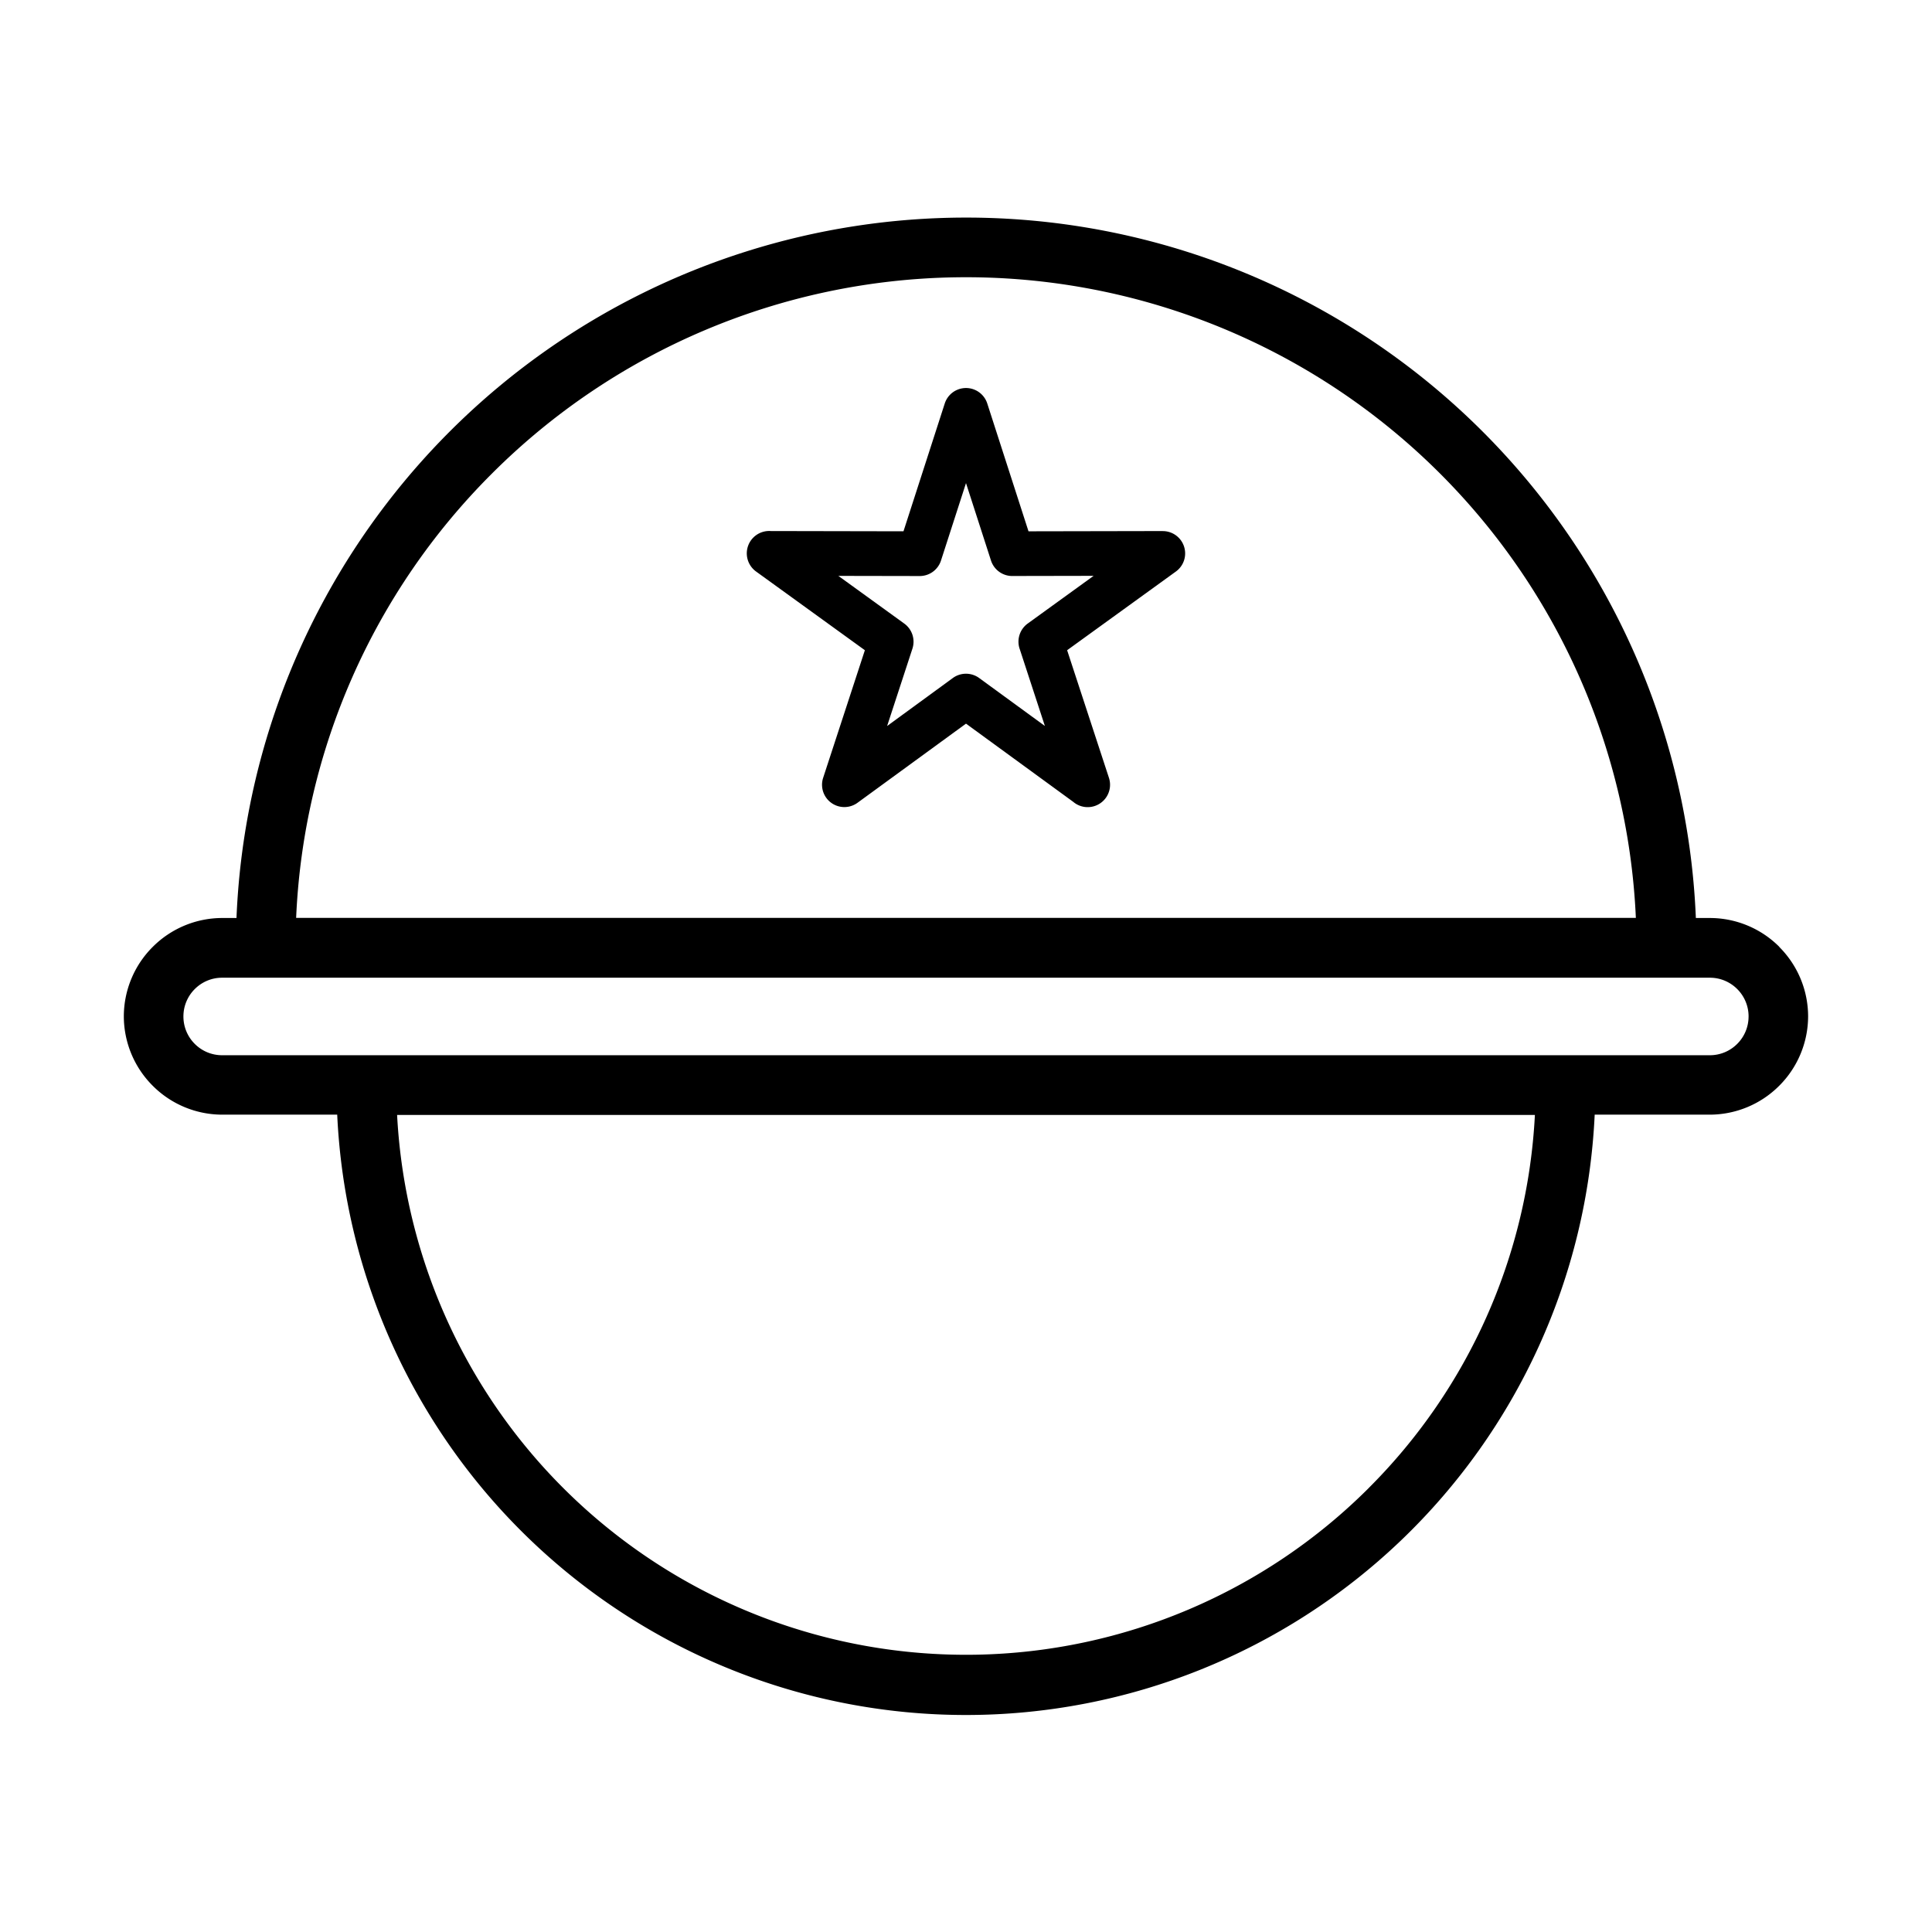<svg xmlns="http://www.w3.org/2000/svg" data-name="Layer 1" viewBox="0 0 128 128"><path d="m77.041 35.184-8.9.017-2.731-8.465a1.48 1.48 0 0 0-2.819 0L59.858 35.2l-8.79-.017a1.483 1.483 0 0 0-.978 2.68l7.21 5.216-2.765 8.456a1.478 1.478 0 0 0 2.276 1.652L64 47.943l7.1 5.178a1.482 1.482 0 0 0 2.371-1.586L70.7 43.079l7.207-5.215a1.479 1.479 0 0 0-.868-2.677zm-8.952 6.127a1.484 1.484 0 0 0-.523 1.71l1.66 5.076-4.356-3.178a1.479 1.479 0 0 0-1.766.019l-4.33 3.162 1.677-5.127a1.483 1.483 0 0 0-.54-1.659l-4.367-3.16 5.39.01a1.48 1.48 0 0 0 1.409-1.027L64 32.007l1.655 5.127a1.481 1.481 0 0 0 1.48 1.027l5.32-.01z"/><path d="M117.891 62.736a6.511 6.511 0 0 0-4.6-1.916h-.936a48.384 48.384 0 0 0-96.687 0h-.948a6.513 6.513 0 0 0-4.6 1.913 6.511 6.511 0 0 0-1.916 4.6 6.512 6.512 0 0 0 1.913 4.6 6.511 6.511 0 0 0 4.6 1.916h7.624a41.7 41.7 0 0 0 83.311 0h7.624a6.512 6.512 0 0 0 4.6-1.913 6.513 6.513 0 0 0 1.916-4.6 6.512 6.512 0 0 0-1.912-4.6zM32.588 31.38a44.423 44.423 0 0 1 75.792 29.432H19.62A44.279 44.279 0 0 1 32.588 31.38zm58.1 67.2a37.743 37.743 0 0 1-64.379-24.711h75.382a37.621 37.621 0 0 1-11.003 24.708zm25.159-31.236a2.555 2.555 0 0 1-.748 1.812l-.008.008a2.555 2.555 0 0 1-1.812.748H14.72a2.553 2.553 0 0 1-1.812-.748l-.008-.008a2.554 2.554 0 0 1-.748-1.812 2.554 2.554 0 0 1 .748-1.812l.008-.008a2.553 2.553 0 0 1 1.812-.748h98.56a2.555 2.555 0 0 1 1.812.748l.008.008a2.555 2.555 0 0 1 .748 1.812z"/></svg>